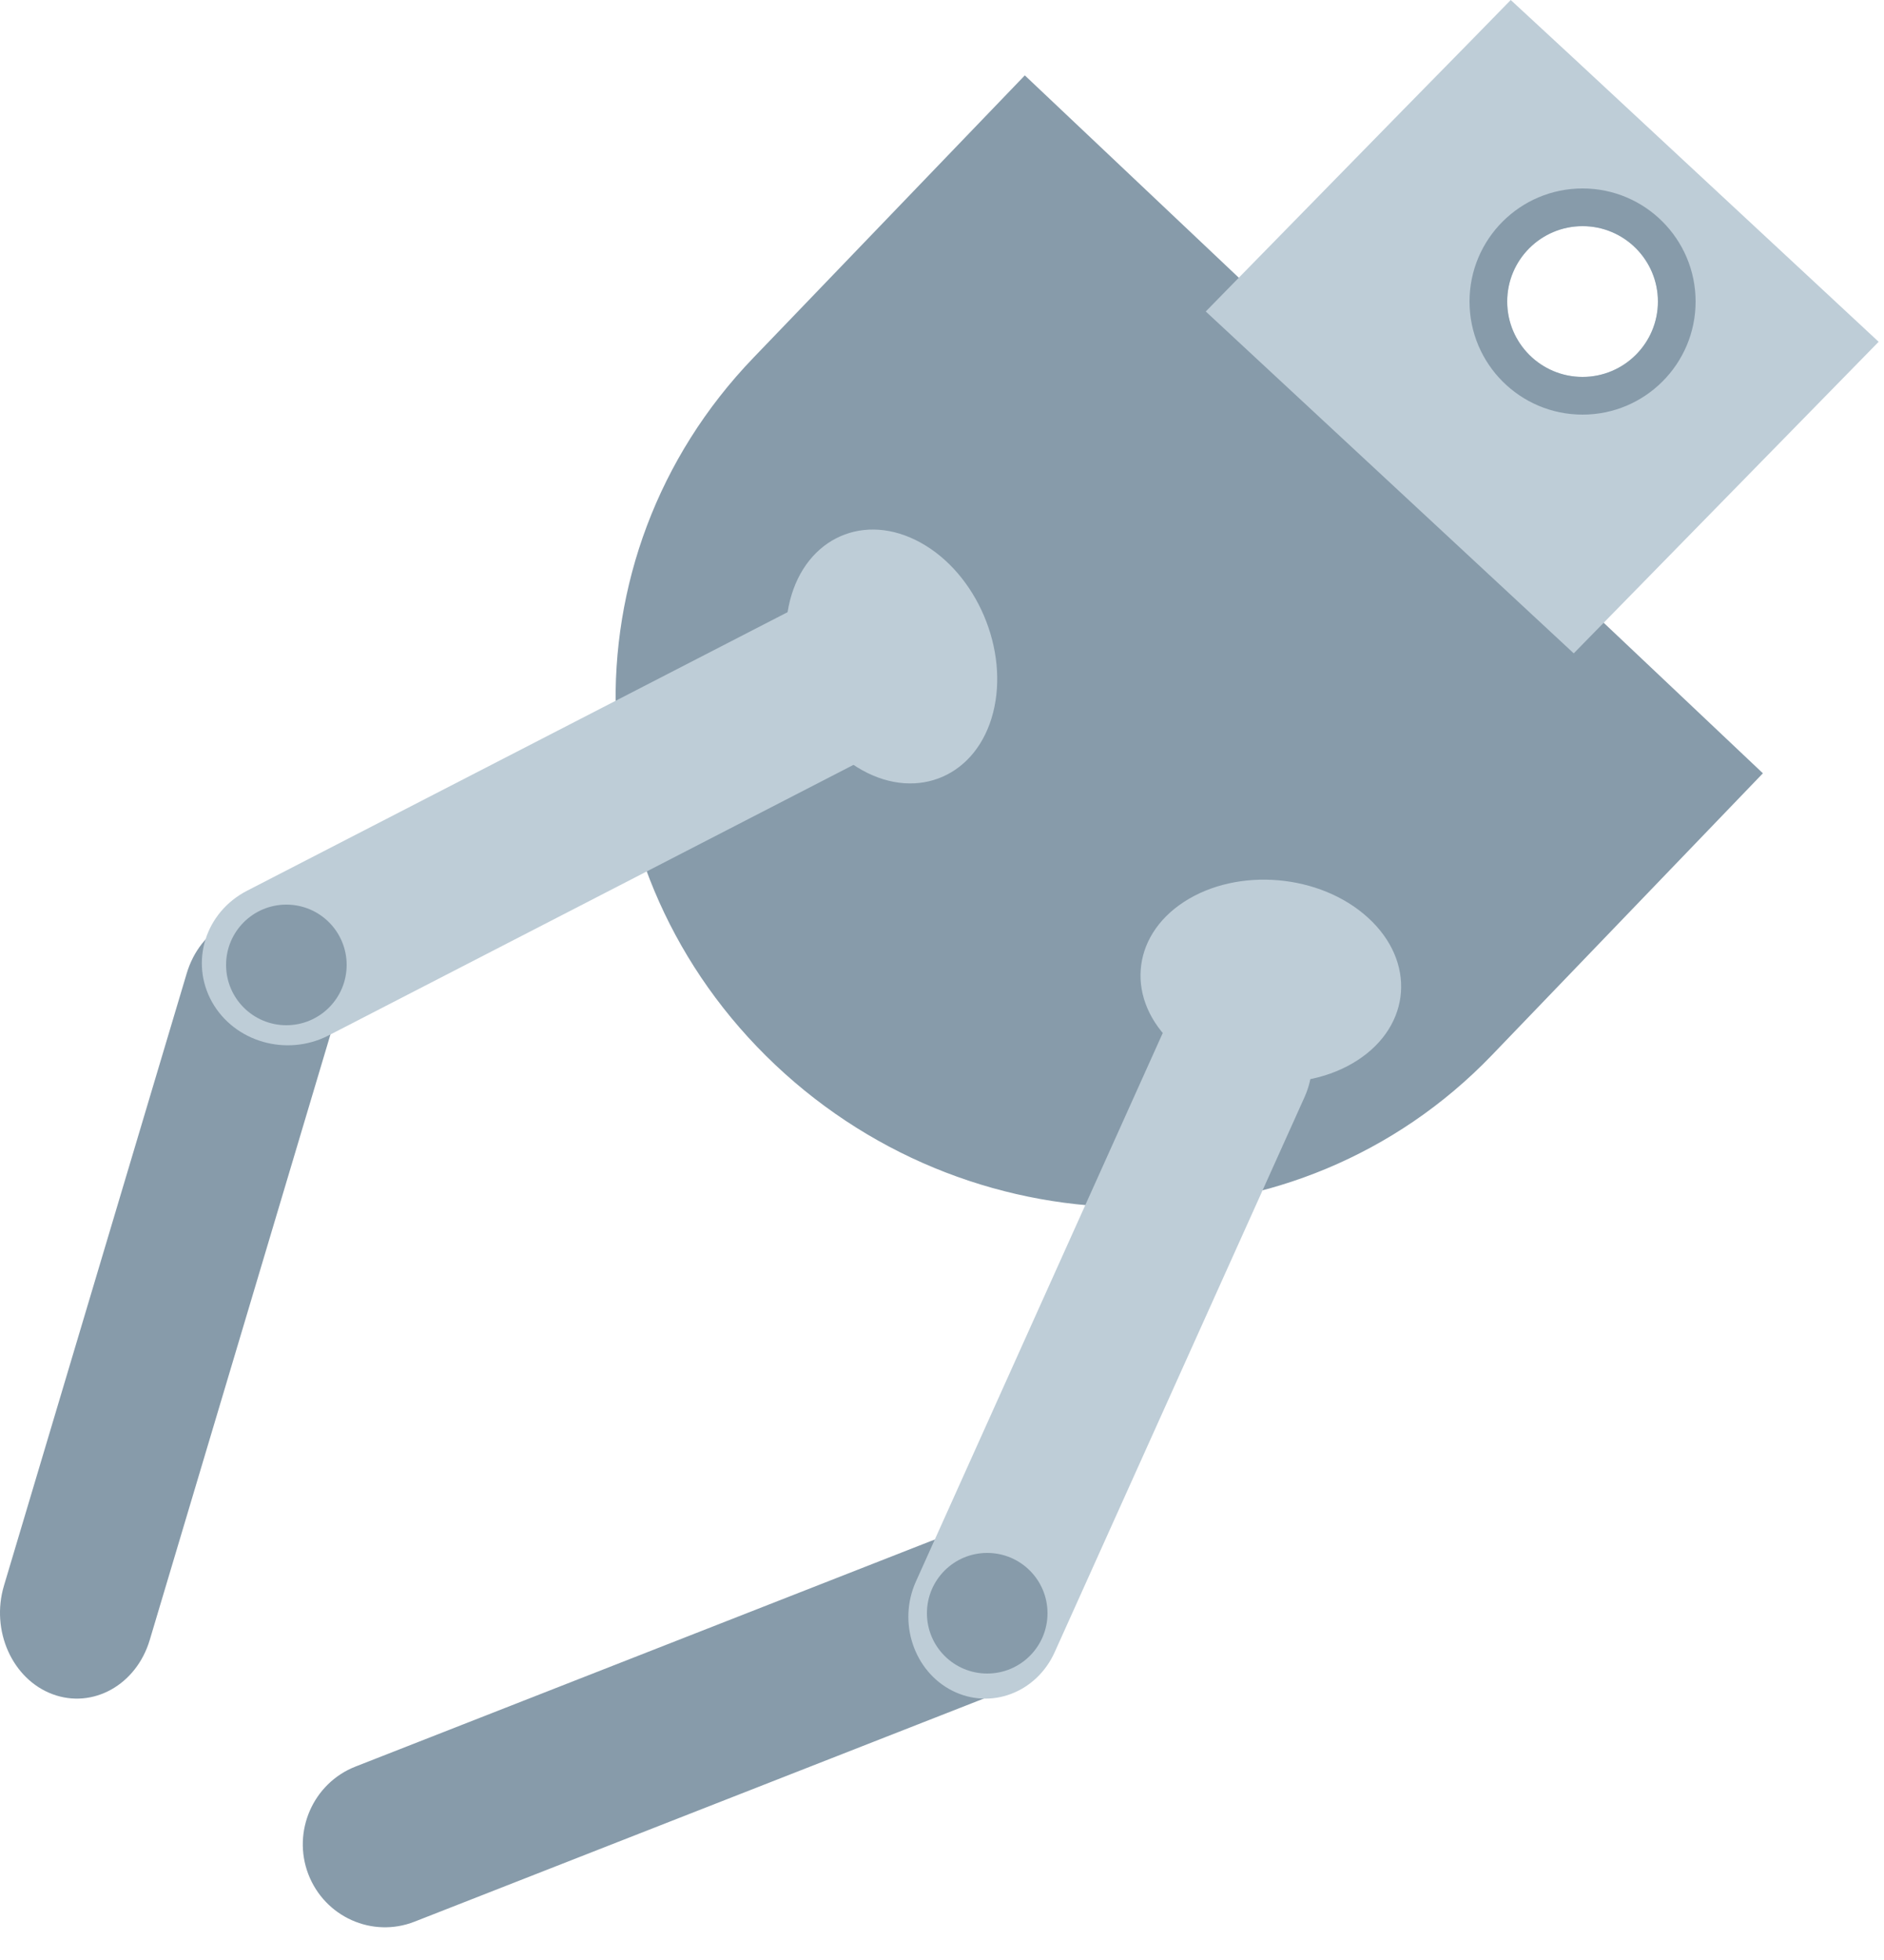 <?xml version="1.0" encoding="UTF-8"?>
<svg width="25px" height="26px" viewBox="0 0 25 26" version="1.1" xmlns="http://www.w3.org/2000/svg" xmlns:xlink="http://www.w3.org/1999/xlink">
    <!-- Generator: Sketch 53.2 (72643) - https://sketchapp.com -->
    <title>分组 2 copy</title>
    <desc>Created with Sketch.</desc>
    <g id="Simulation" stroke="none" stroke-width="1" fill="none" fill-rule="evenodd">
        <g id="Hardware-Icons" transform="translate(-139, -95)">
            <g id="分组-2" transform="translate(139, 95)">
                <g transform="translate(-0, 0)">
                    <path d="M10,4.743 L13.599,1 L23.393,10.258 L19.794,14 C17.228,16.666 12.976,16.664 10.288,14.126 C7.596,11.584 7.434,7.409 10,4.743 Z" id="合并形状" fill="#879BAA"></path>
                    <g id="分组" transform="translate(0, 5.975)">
                        <path d="M17.788,5.783 C17.253,5.122 16.405,5.149 15.894,5.842 C15.384,6.534 15.404,7.632 15.939,8.292 C16.474,8.953 17.323,8.926 17.833,8.233 C18.344,7.541 18.323,6.444 17.788,5.783" id="Fill-3" fill="#BECDD7" transform="translate(16.864, 7.038) rotate(-84) translate(-16.864, -7.038) "></path>
                        <path d="M12.755,1.479 C12.219,0.818 11.372,0.845 10.861,1.537 C10.351,2.23 10.371,3.328 10.906,3.988 C11.441,4.648 12.29,4.622 12.8,3.93 C13.311,3.237 13.29,2.139 12.755,1.479" id="Fill-5" fill="#BECDD7" transform="translate(11.831, 2.733) rotate(-22) translate(-11.831, -2.733) "></path>
                        <path d="M13.766,15.095 C13.548,14.528 12.917,14.245 12.356,14.466 L4.715,17.46 C4.154,17.681 3.875,18.32 4.091,18.886 C4.309,19.454 4.941,19.737 5.502,19.516 L13.144,16.522 C13.704,16.302 13.982,15.664 13.766,15.095" id="Fill-7" fill="#879BAA"></path>
                        <path d="M16.829,7.131 C16.32,6.872 15.711,7.101 15.468,7.642 L12.154,15.004 C11.91,15.545 12.126,16.193 12.635,16.452 C13.144,16.71 13.753,16.481 13.996,15.94 L17.311,8.578 C17.554,8.038 17.339,7.389 16.829,7.131" id="Fill-9" fill="#BECDD7"></path>
                        <path d="M3.767,6.216 C4.302,6.415 4.589,7.06 4.412,7.657 L1.987,15.78 C1.809,16.376 1.231,16.698 0.697,16.499 C0.163,16.3 -0.126,15.655 0.053,15.058 L2.478,6.936 C2.656,6.34 3.233,6.018 3.767,6.216" id="Fill-11" fill="#879BAA"></path>
                        <path d="M12.364,2.398 C12.661,2.929 12.455,3.589 11.9,3.875 L4.359,7.761 C3.804,8.046 3.113,7.848 2.814,7.318 C2.517,6.787 2.724,6.127 3.278,5.841 L10.821,1.955 C11.373,1.67 12.066,1.868 12.364,2.398" id="Fill-13" fill="#BECDD7"></path>
                        <g id="Fill-23" transform="translate(12.3, 14.625)" fill="#879BAA">
                            <path d="M1.6,0.8 C1.6,1.242 1.242,1.6 0.8,1.6 C0.358,1.6 0,1.242 0,0.8 C0,0.358 0.358,0 0.8,0 C1.242,0 1.6,0.358 1.6,0.8"></path>
                        </g>
                        <g id="Fill-23" transform="translate(3, 6.025)" fill="#879BAA">
                            <path d="M1.6,0.8 C1.6,1.242 1.242,1.6 0.8,1.6 C0.358,1.6 0,1.242 0,0.8 C0,0.358 0.358,0 0.8,0 C1.242,0 1.6,0.358 1.6,0.8"></path>
                        </g>
                    </g>
                    <g id="合并形状" transform="translate(16, 0)">
                        <path d="M8.929,4.534 L4.883,8.667 L1.98951966e-13,4.132 L2.623,1.453 L3.528,0.531 L4.047,-1.4033219e-13 L4.888,0.778 L8.087,3.751 L8.929,4.534 Z M6,4 C6,3.448 5.552,3 5,3 C4.448,3 4,3.448 4,4 C4,4.552 4.448,5 5,5 C5.552,5 6,4.552 6,4 Z" fill="#BECDD7"></path>
                        <path d="M6.5,4 C6.5,4.828 5.828,5.5 5,5.5 C4.171,5.5 3.5,4.828 3.5,4 C3.5,3.172 4.171,2.5 5,2.5 C5.828,2.5 6.5,3.172 6.5,4 Z M6,4 C6,3.448 5.552,3 5,3 C4.448,3 4,3.448 4,4 C4,4.552 4.448,5 5,5 C5.552,5 6,4.552 6,4 Z" fill="#879BAA"></path>
                    </g>
                </g>
            </g>
        </g>
    </g>
</svg>